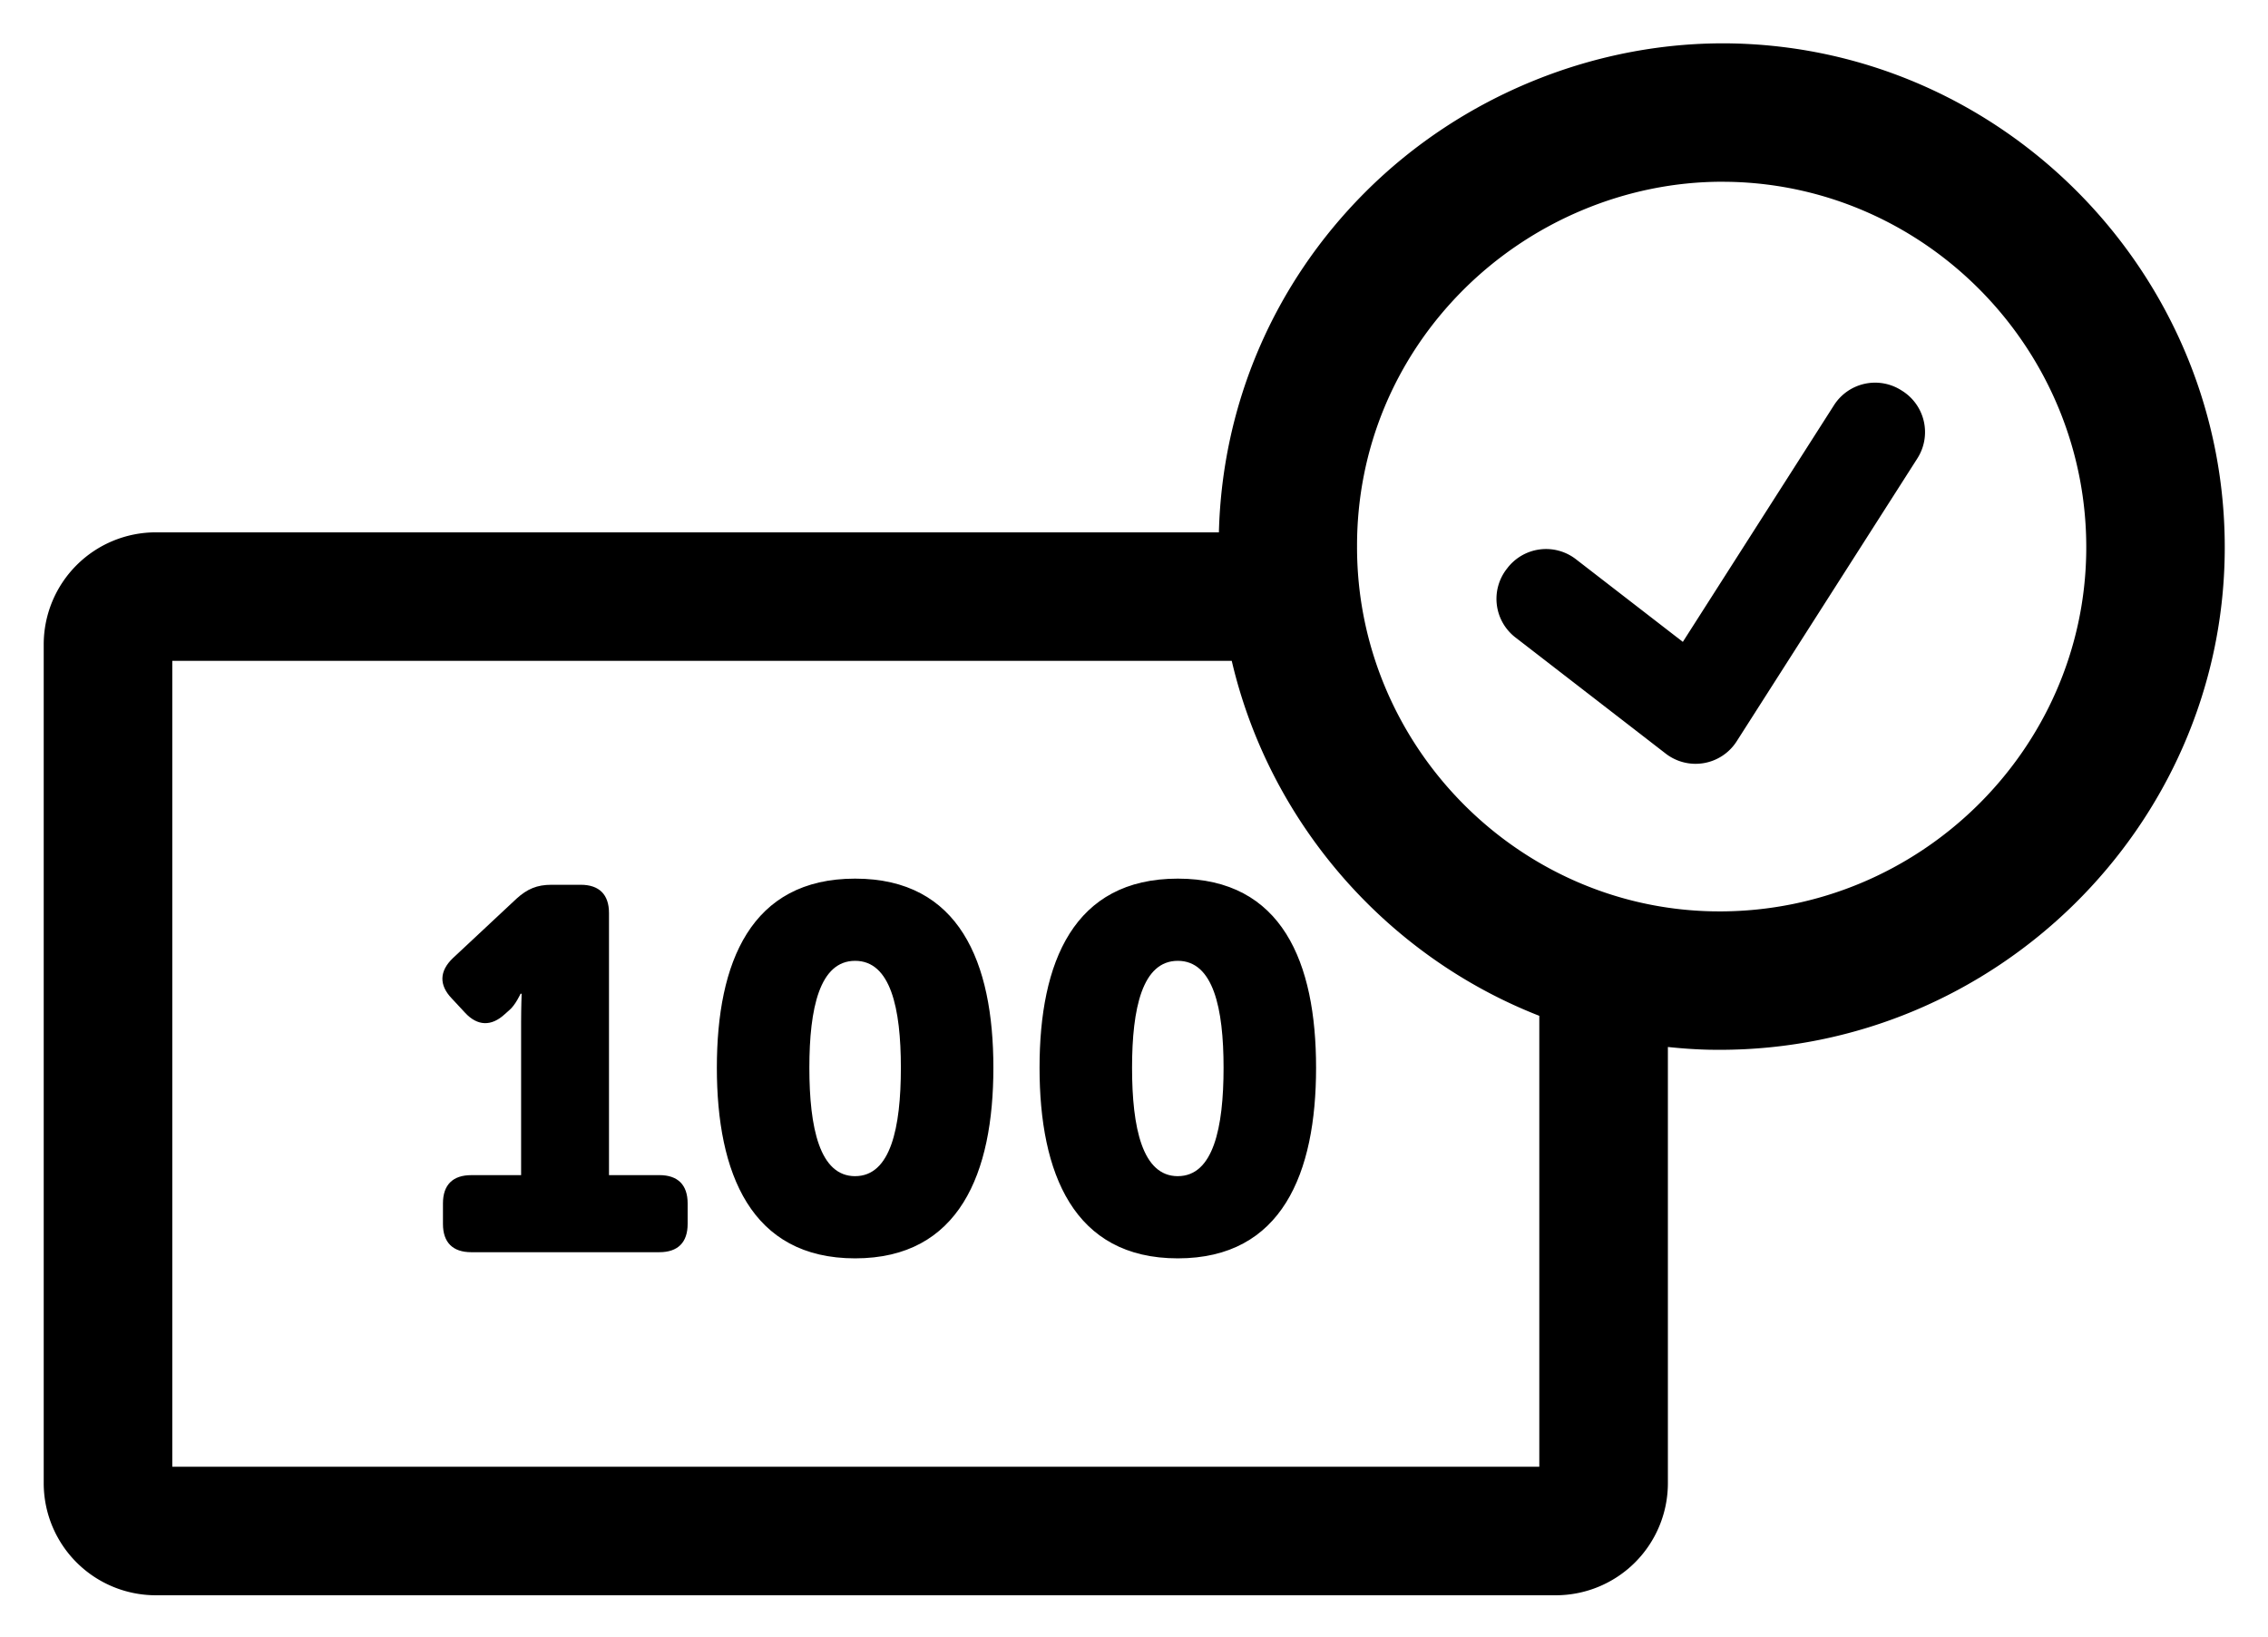 <svg xmlns="http://www.w3.org/2000/svg" role="img" viewBox="33.42 49.05 114.66 82.78"><path d="M66.755 108.477h-2.547V95.224c0-.936-.493-1.43-1.43-1.43h-1.48c-.728 0-1.222.209-1.767.704l-3.222 3.012c-.676.651-.701 1.352-.053 2.029l.676.727c.624.675 1.326.7 2.002.077l.233-.207c.312-.26.57-.832.57-.832h.054s-.026.729-.026 1.43v7.744h-2.521c-.935 0-1.43.493-1.43 1.429v1.039c0 .935.495 1.429 1.43 1.429h9.51c.937 0 1.43-.494 1.43-1.43v-1.038c0-.936-.493-1.43-1.43-1.43m9.897.053c-1.793 0-2.313-2.443-2.313-5.484 0-3.014.52-5.406 2.313-5.406 1.793 0 2.313 2.392 2.313 5.406 0 3.041-.52 5.483-2.313 5.483m0-15.046c-5.275 0-6.99 4.235-6.99 9.563 0 5.327 1.715 9.64 6.99 9.64 5.274 0 6.99-4.313 6.99-9.64 0-5.328-1.716-9.563-6.99-9.563m16.314 15.047c-1.793 0-2.313-2.443-2.313-5.484 0-3.014.52-5.406 2.313-5.406 1.793 0 2.313 2.392 2.313 5.406 0 3.041-.52 5.483-2.313 5.483m0-15.046c-5.275 0-6.99 4.235-6.99 9.563 0 5.327 1.715 9.64 6.99 9.64s6.99-4.313 6.99-9.64c0-5.328-1.715-9.563-6.99-9.563"/><path d="M120.357 95.14l-.337-.003c-9.95-.182-18.022-8.459-17.994-18.467-.007-4.882 1.897-9.48 5.362-12.95 3.477-3.482 8.25-5.479 13.093-5.479l.397.005c10.047.22 18.128 8.604 18.013 18.69-.113 10.038-8.428 18.204-18.534 18.204zm-9.117 28.083H42.13V82.471h53.562c1.914 8.196 7.823 14.928 15.548 17.95v22.802zm9.791-71.976c-6.849-.143-13.685 2.608-18.596 7.527-4.622 4.63-7.227 10.718-7.393 17.197H41.3a5.67 5.67 0 0 0-5.67 5.67v42.413a5.67 5.67 0 0 0 5.67 5.67h70.771a5.67 5.67 0 0 0 5.67-5.67v-22.057c.71.075 1.427.126 2.153.14l.464.003c13.923 0 25.377-11.27 25.534-25.124.158-13.906-10.994-25.466-24.86-25.769z"/><path d="M118.497 81.51l-5.406-4.18a2.466 2.466 0 0 0-3.459.442l-.042.054a2.466 2.466 0 0 0 .443 3.46l7.6 5.876a2.466 2.466 0 0 0 3.586-.624l9.134-14.306a2.466 2.466 0 0 0-.75-3.406l-.059-.037a2.465 2.465 0 0 0-3.405.752l-7.642 11.969z"/></svg>
